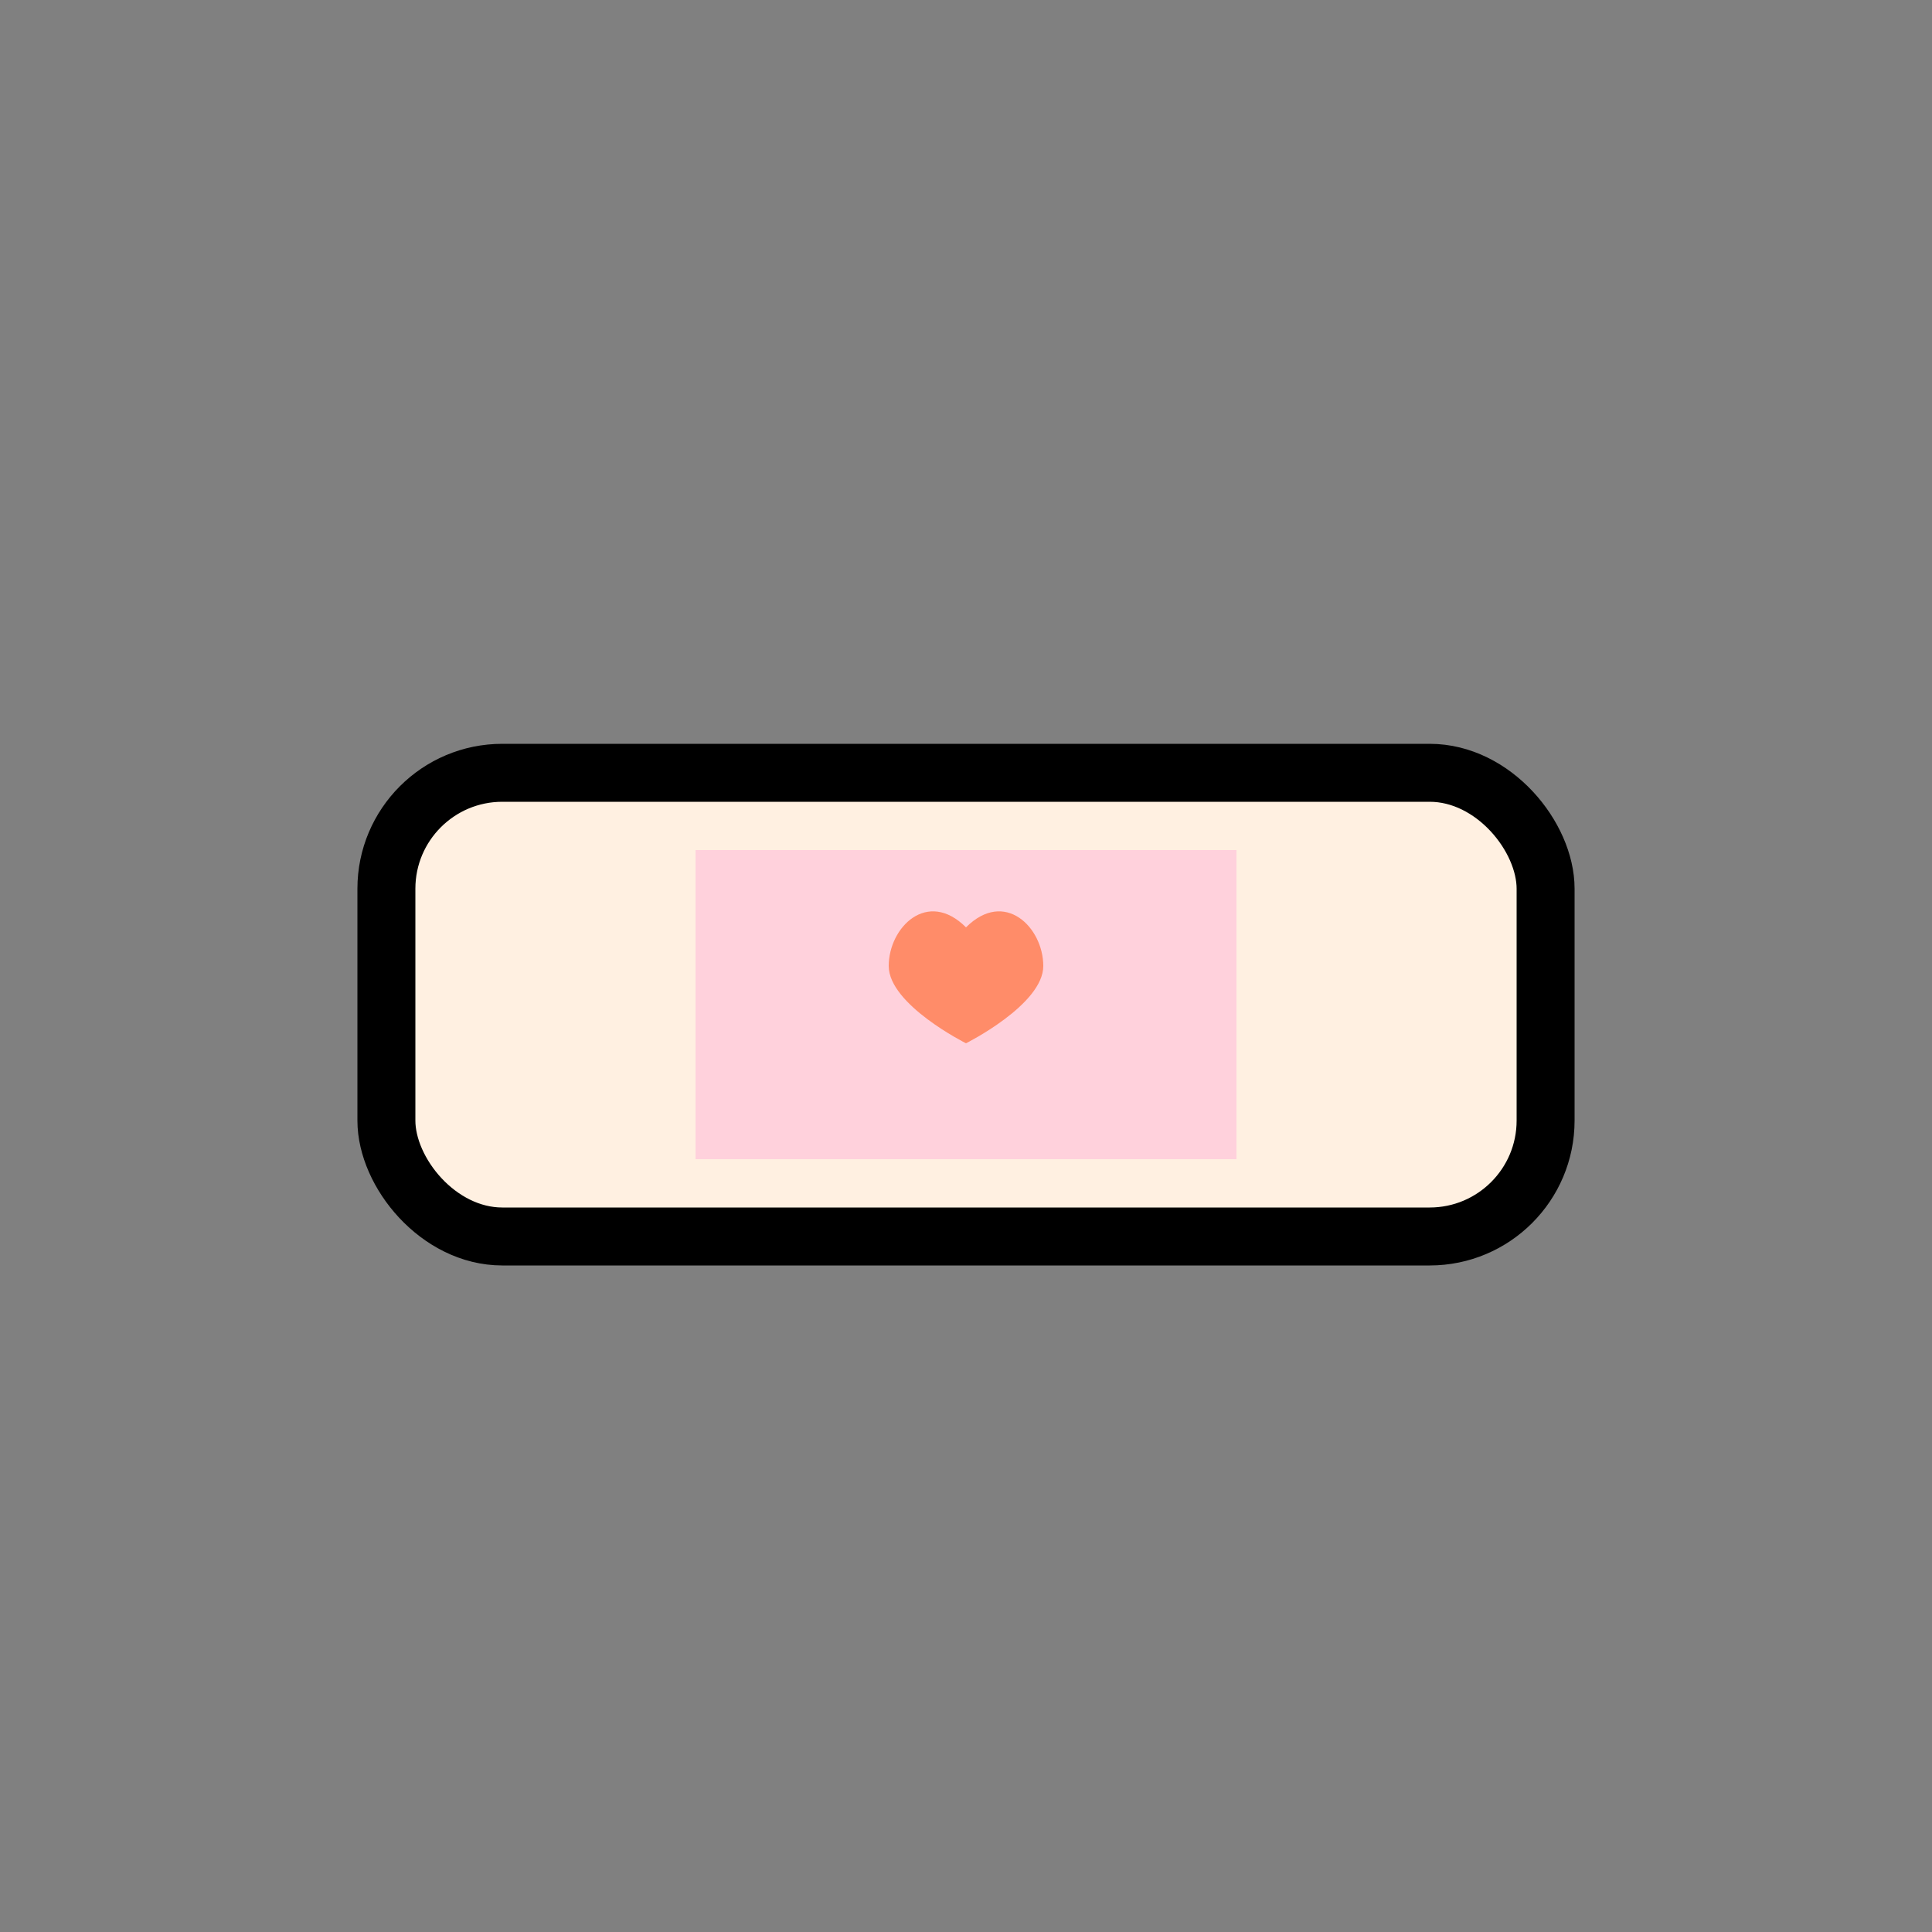 <svg xmlns="http://www.w3.org/2000/svg" viewBox="0 0 50 50" width="45" height="45">
  <rect x="0" y="0" width="50" height="50" fill="#808080" stroke="none"/>
  <!-- Band-aid -->
  <rect x="10" y="20" width="30" height="12" rx="3" ry="3" fill="#FFF0E1" stroke="black" stroke-width="1.5"/>
  <rect x="18" y="22" width="14" height="8" fill="#FFD1DC" stroke="none"/>
  <!-- Small Heart on band-aid -->
  <path d="M25 24 C 24 23, 23 24, 23 25 C 23 26, 25 27, 25 27 C 25 27, 27 26, 27 25 C 27 24, 26 23, 25 24 Z" fill="#FF8C69" stroke="none"/>
</svg>